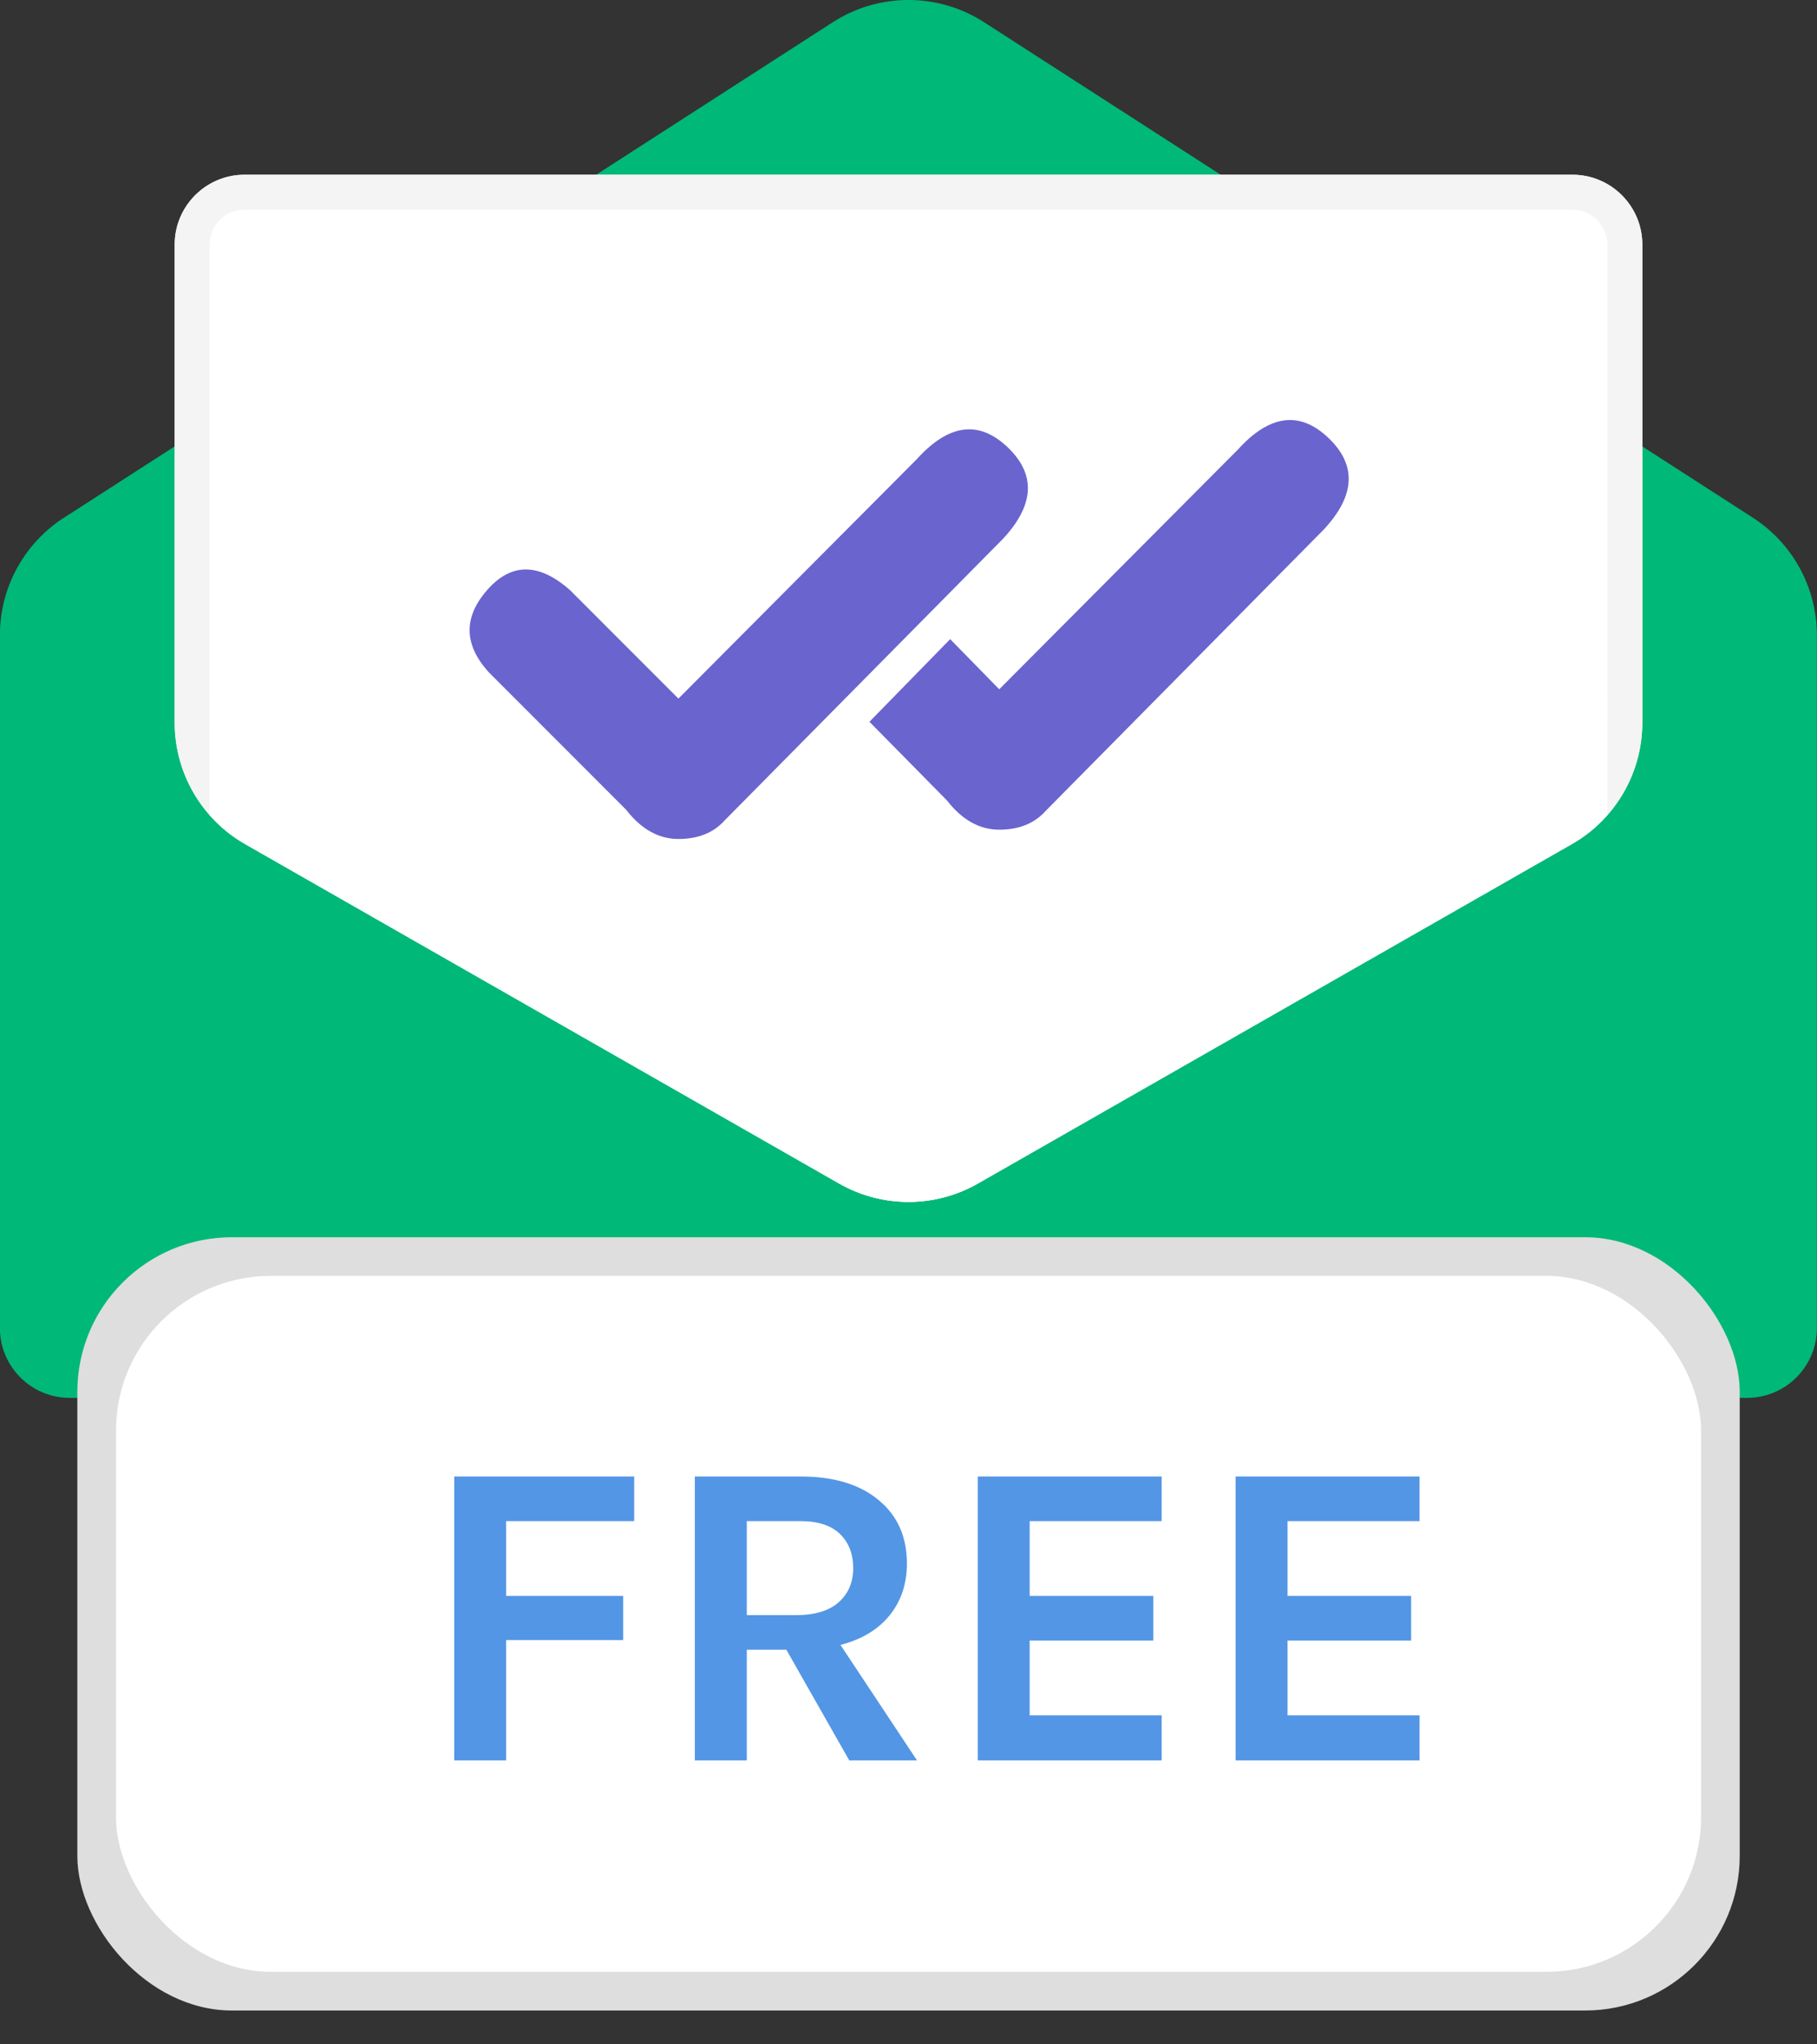 <svg height="36" viewBox="0 0 32 36" width="32" xmlns="http://www.w3.org/2000/svg"><rect x="0" y="0" width="32" height="36" fill="#333333" stroke="none"/><g fill="none"><path d="m1.128 9.116 13.538-8.724c.812-.523 1.854-.523 2.666 0l13.538 8.724c.703.453 1.128 1.233 1.128 2.07v12.199c0 .68-.551 1.231-1.231 1.231h-29.538c-.68 0-1.231-.551-1.231-1.231v-12.199c0-.837.425-1.616 1.128-2.07z" fill="#00b878"/><path d="m4.308 3.077h23.385c.68 0 1.231.551 1.231 1.231v8.418c0 .883-.473 1.699-1.24 2.137l-10.462 5.978c-.757.432-1.686.432-2.443 0l-10.462-5.978c-.767-.438-1.24-1.254-1.24-2.137v-8.418c0-.68.551-1.231 1.231-1.231z" fill="#fff"/><path d="m27.692 3.077c.68 0 1.231.551 1.231 1.231v8.418c0 .883-.473 1.699-1.24 2.137l-10.462 5.978c-.757.432-1.686.432-2.443 0l-10.462-5.978c-.767-.438-1.24-1.254-1.24-2.137v-8.418c0-.68.551-1.231 1.231-1.231zm0 .615h-23.385c-.316 0-.576.238-.611.544l-.004.072v8.418c0 .621.312 1.198.825 1.538l.105.065 10.462 5.978c.53.303 1.172.323 1.717.061l.115-.061 10.462-5.978c.539-.308.885-.865.926-1.479l.004-.124v-8.418c0-.316-.238-.576-.544-.611z" fill="#f4f4f4"/><path d="m28.308 12.308v2.046c-.176.2-.386.373-.625.509l-10.462 5.978c-.757.432-1.686.432-2.443 0l-10.462-5.978c-.239-.137-.449-.31-.626-.51l.001-2.045z" fill="#fff"/><path d="m15.312 12.71 1.422-1.455.864.883 4.203-4.221c.558-.616 1.089-.685 1.592-.208.503.477.478 1.014-.075 1.611l-4.904 4.961c-.197.22-.469.329-.816.329-.347 0-.655-.172-.922-.516zm-6.696-.864c-.448-.486-.46-.971-.037-1.455.423-.484.909-.484 1.459 0l1.91 1.911 4.203-4.221c.558-.616 1.089-.685 1.592-.208.503.477.478 1.014-.075 1.611l-4.904 4.961c-.197.22-.469.329-.816.329s-.655-.172-.922-.516z" fill="#6964ce"/><rect fill="#dedede" height="13.617" rx="2.723" width="29.277" x="1.362" y="21.787"/><rect fill="#fff" height="12.255" rx="2.723" width="27.915" x="2.043" y="22.468"/><path d="m8.914 31v-2.119h2.061v-.778h-2.061v-1.317h2.255v-.786h-3.169v5zm4.238 0v-1.949h.697l1.108 1.949h1.193l-1.348-2.034c.377-.098.666-.272.868-.524s.302-.555.302-.909c0-.467-.163-.837-.488-1.109-.331-.282-.793-.424-1.387-.424h-1.86v5zm.86-2.558h-.86v-1.656h.945c.31 0 .542.076.697.227.155.152.232.352.232.601s-.085.449-.256.601c-.17.152-.424.227-.759.227zm6.447 2.558v-.794h-2.325v-1.317h2.177v-.786h-2.177v-1.317h2.325v-.786h-3.239v5zm4.541 0v-.794h-2.325v-1.317h2.177v-.786h-2.177v-1.317h2.325v-.786h-3.239v5z" fill="#5396e5"/></g></svg>